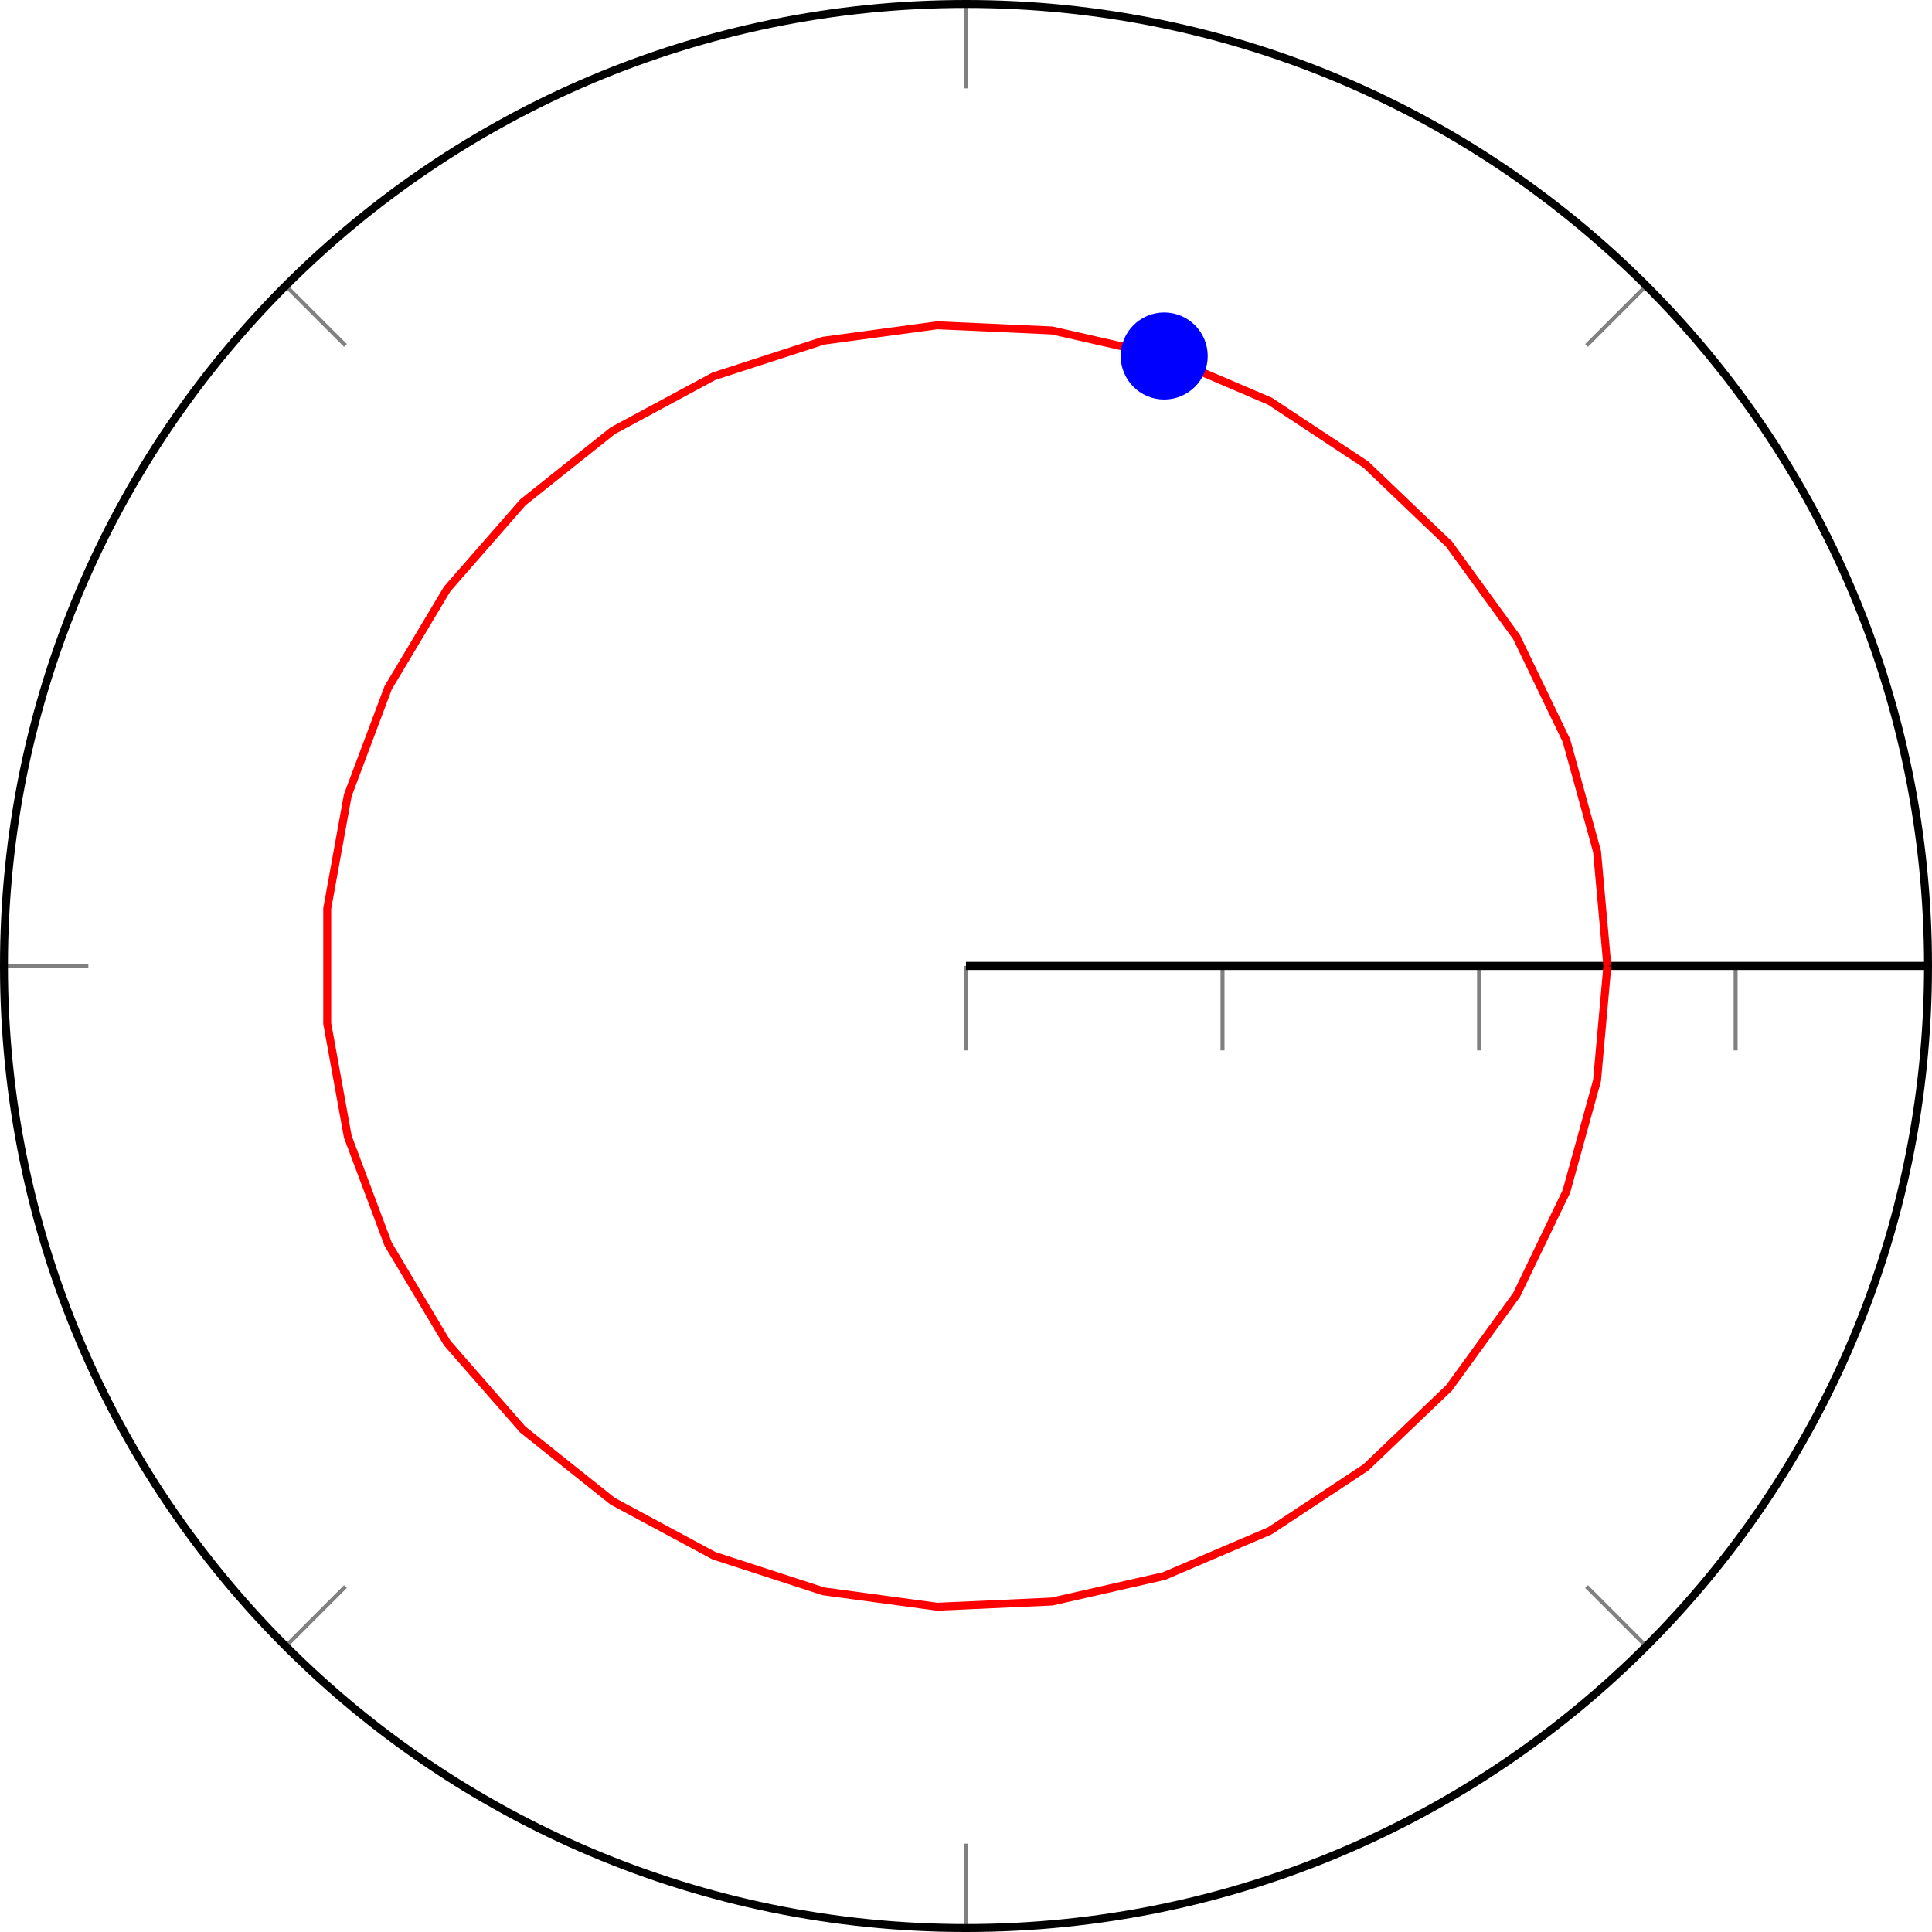 <?xml version='1.0' encoding='UTF-8'?>
<!-- This file was generated by dvisvgm 2.1.3 -->
<svg height='136.234pt' version='1.1' viewBox='35.048 -90.055 136.234 136.234' width='136.234pt' xmlns='http://www.w3.org/2000/svg' xmlns:xlink='http://www.w3.org/1999/xlink'>
<defs>
<clipPath id='clip1'>
<path d='M122.144 -15.672C122.144 -42.434 100.449 -64.125 73.688 -64.125C46.926 -64.125 25.234 -42.434 25.234 -15.672C25.234 11.094 46.926 32.785 73.688 32.785C100.449 32.785 122.144 11.094 122.144 -15.672'/>
</clipPath>
</defs>
<g id='page1' transform='matrix(1.4 0 0 1.4 0 0)'>
<path d='M117.894 -15.672H122.144M104.945 -46.926L107.953 -49.934M73.688 -59.875V-64.125M42.434 -46.926L39.426 -49.934M29.484 -15.672H25.234M42.434 15.586L39.426 18.594M73.688 28.535V32.785M104.945 15.586L107.953 18.594' fill='none' stroke='#808080' stroke-miterlimit='10.037' stroke-width='0.2'/>
<path d='M73.688 -11.418V-15.672M86.609 -11.418V-15.672M99.531 -11.418V-15.672M112.453 -11.418V-15.672' fill='none' stroke='#808080' stroke-miterlimit='10.037' stroke-width='0.2'/>
<path d='M122.144 -15.672C122.144 -42.434 100.449 -64.125 73.688 -64.125C46.926 -64.125 25.234 -42.434 25.234 -15.672C25.234 11.094 46.926 32.785 73.688 32.785C100.449 32.785 122.144 11.094 122.144 -15.672' fill='none' stroke='#000000' stroke-miterlimit='10.037' stroke-width='0.4'/>
<path d='M73.688 -15.672H122.144' fill='none' stroke='#000000' stroke-miterlimit='10.037' stroke-width='0.4'/>
<path d='M73.688 -15.672H122.144' fill='none' stroke='#000000' stroke-miterlimit='10.037' stroke-width='0.4'/>
<path clip-path='url(#clip1)' d='M105.992 -15.672L105.473 -21.437L103.933 -27.02L101.418 -32.238L98.016 -36.922L93.828 -40.926L88.996 -44.117L83.672 -46.395L78.027 -47.68L72.242 -47.941L66.504 -47.164L60.992 -45.375L55.895 -42.629L51.367 -39.02L47.555 -34.656L44.586 -29.688L42.551 -24.266L41.516 -18.566V-12.777L42.551 -7.078L44.586 -1.656L47.555 3.317L51.363 7.676L55.895 11.289L60.992 14.031L66.5 15.824L72.238 16.602L78.023 16.34L83.668 15.055L88.996 12.777L93.828 9.586L98.016 5.586L101.418 0.898L103.93 -4.316L105.473 -9.902L105.992 -15.668' fill='none' stroke='#ff0000' stroke-miterlimit='10.037' stroke-width='0.4'/>
<path d='M85.664 -46.395C85.664 -47.492 84.773 -48.387 83.672 -48.387C82.57 -48.387 81.68 -47.492 81.68 -46.395C81.68 -45.293 82.57 -44.402 83.672 -44.402C84.773 -44.402 85.664 -45.293 85.664 -46.395Z' fill='#0000ff'/>
<path d='M85.664 -46.395C85.664 -47.492 84.773 -48.387 83.672 -48.387C82.57 -48.387 81.68 -47.492 81.68 -46.395C81.68 -45.293 82.57 -44.402 83.672 -44.402C84.773 -44.402 85.664 -45.293 85.664 -46.395Z' fill='none' stroke='#0000ff' stroke-miterlimit='10.037' stroke-width='0.4'/>
</g>
</svg>